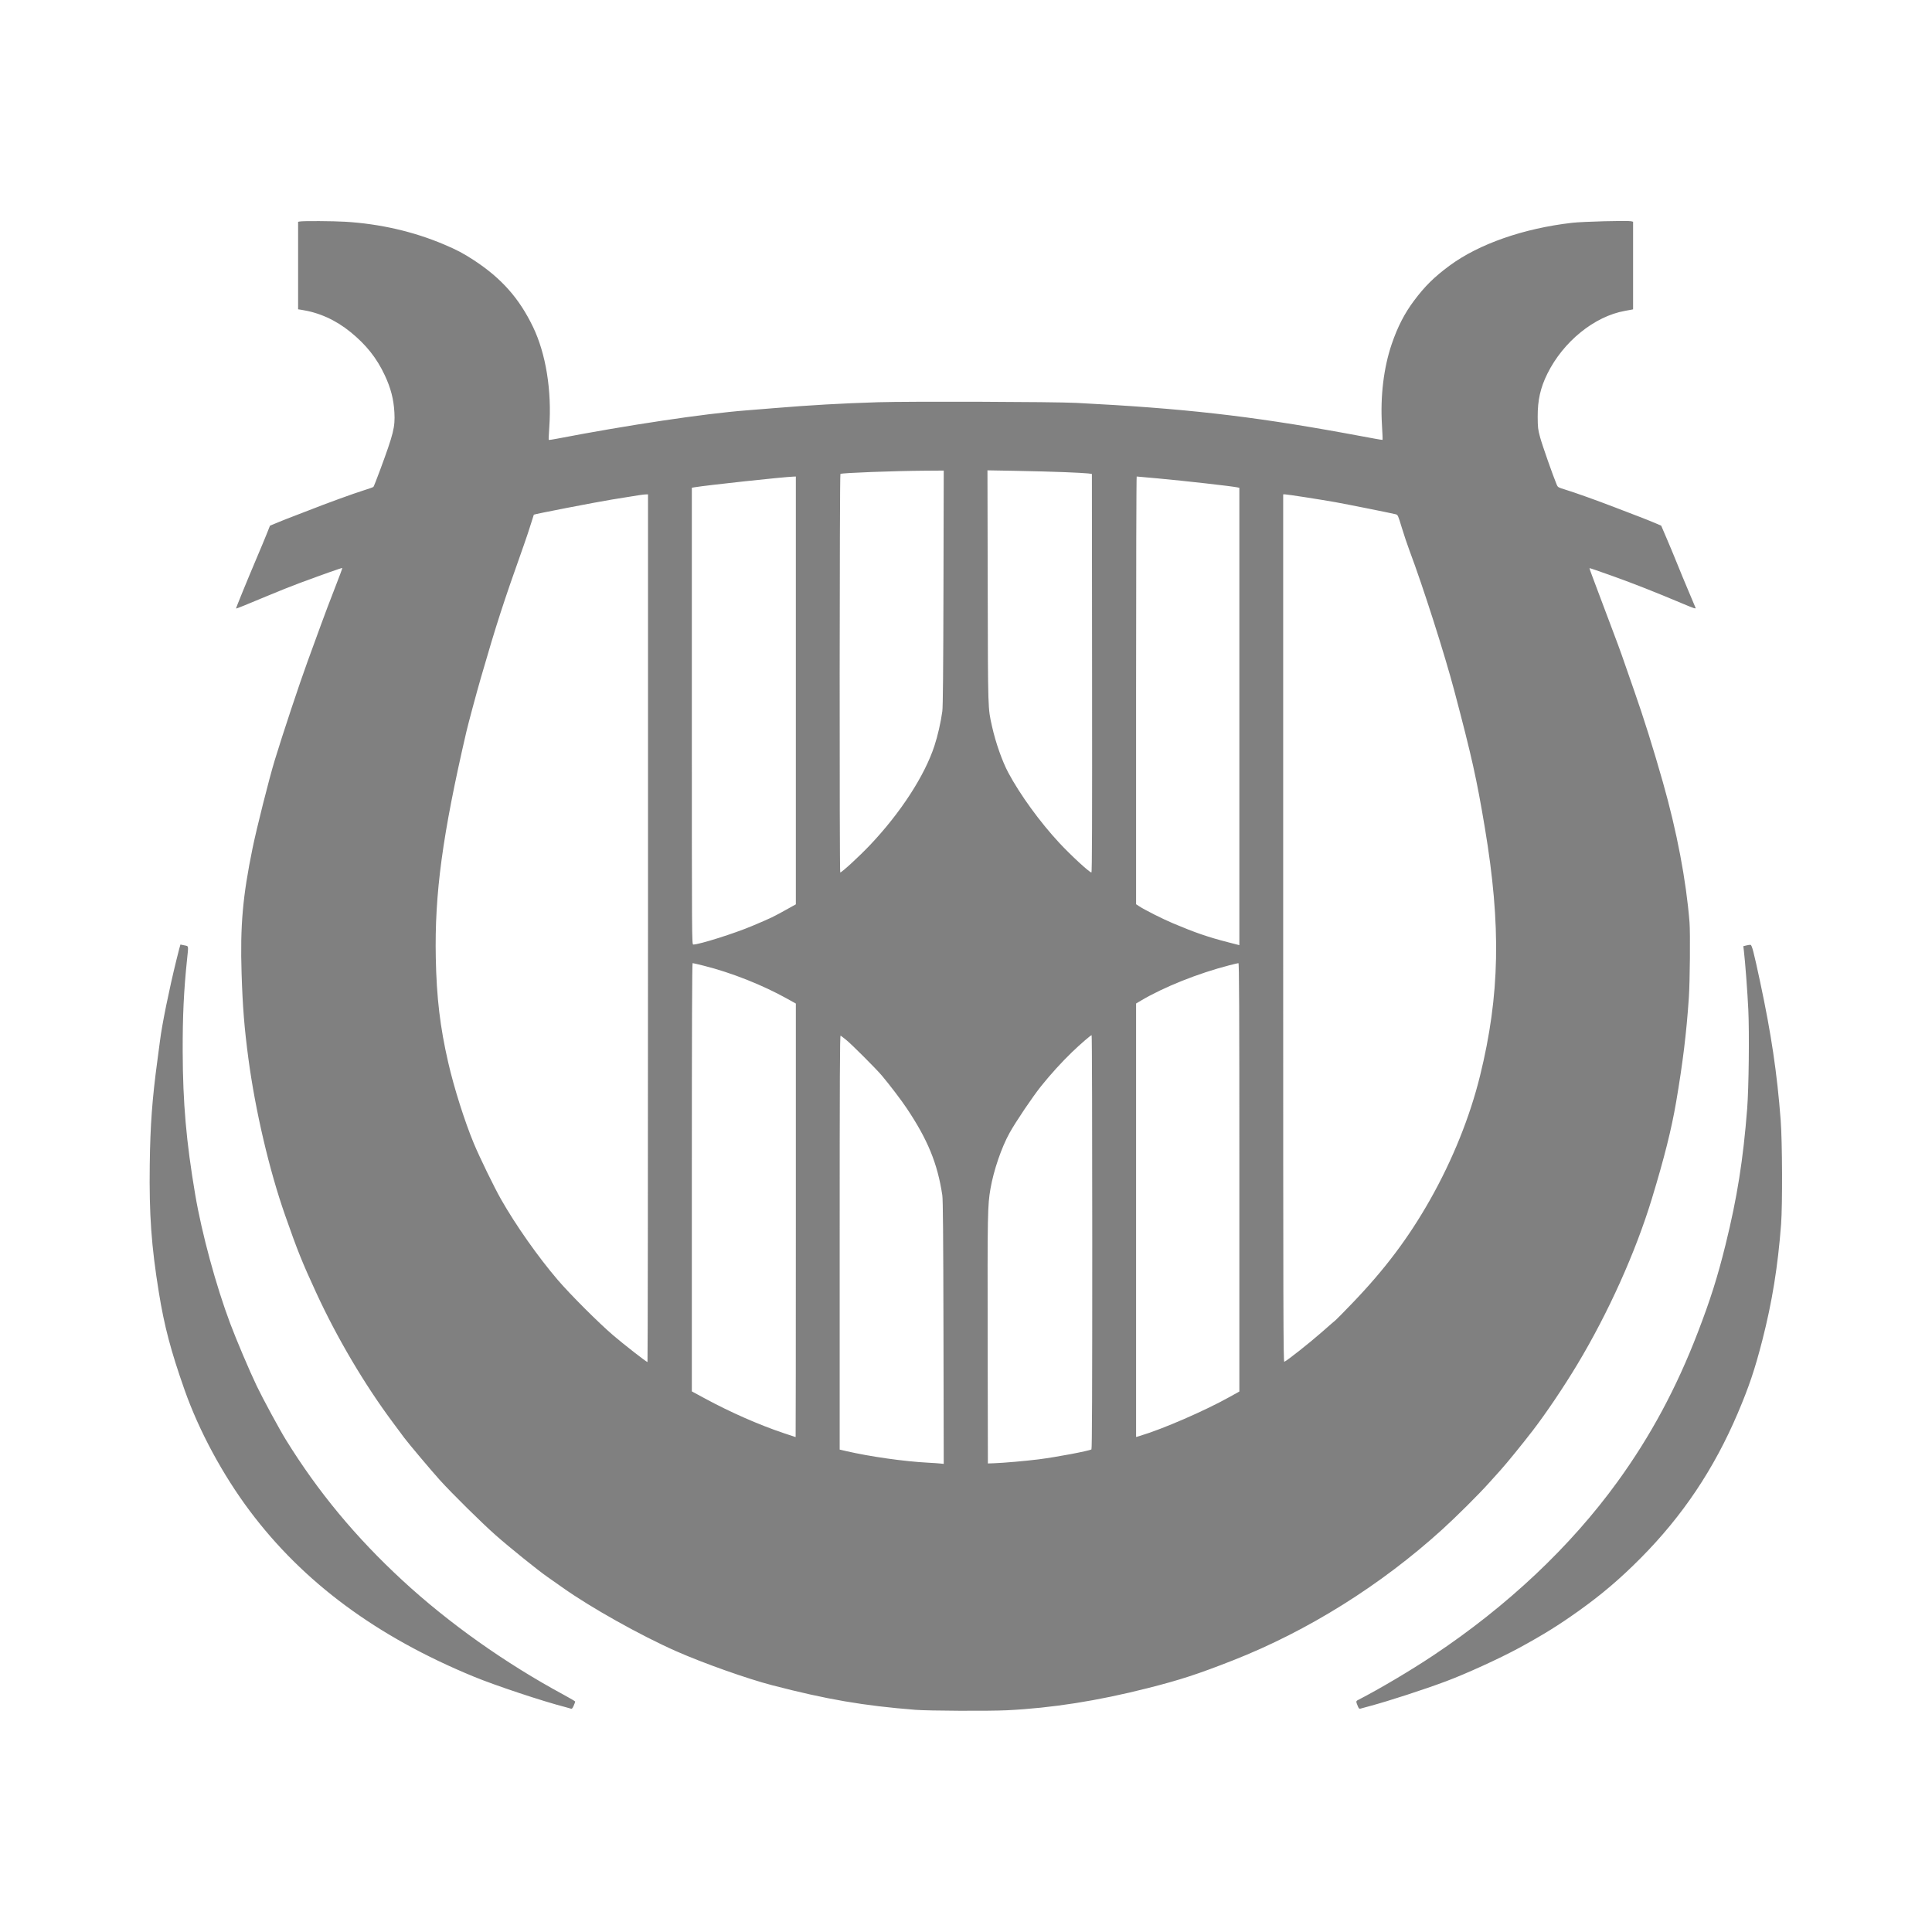 <svg width="4096" height="4096" viewBox="0 0 4096 4096" fill="none" xmlns="http://www.w3.org/2000/svg">
<path fill-rule="evenodd" clip-rule="evenodd" d="M635.553 469.572L632.009 470.253V562.997V655.741L637.915 656.633C676.329 662.432 711.337 678.179 743.046 703.925C776.348 730.963 798.474 758.811 815.621 795.272C828.545 822.751 834.696 846.543 836.181 874.809C837.798 905.598 834.363 919.32 805.498 997.368C798.671 1015.83 792.456 1031.54 791.69 1032.27C790.923 1033.01 781.791 1036.26 771.396 1039.5C749.069 1046.46 692.516 1067.04 654.846 1081.91C640.12 1087.72 624.528 1093.73 620.196 1095.25C615.865 1096.78 603.339 1101.72 592.361 1106.24L572.401 1114.45L565.744 1131.26C562.082 1140.51 551.989 1164.73 543.316 1185.08C525.709 1226.41 499.876 1289.63 500.37 1290.18C500.846 1290.72 522.505 1281.99 566.646 1263.48C588.303 1254.39 618.424 1242.36 633.584 1236.74C685.652 1217.43 725.003 1203.53 725.684 1204.21C726.058 1204.58 718.87 1224 709.71 1247.36C700.548 1270.71 687.539 1305.06 680.798 1323.68C674.058 1342.31 661.124 1377.75 652.057 1402.43C635.66 1447.08 599.337 1556.35 582.42 1611.93C570.567 1650.86 544.184 1755.53 535.381 1798.55C514.467 1900.74 509.047 1962.56 512.175 2063.25C514.371 2133.92 518.066 2180.23 526.621 2244.27C541.363 2354.63 570.817 2480.48 604.216 2575.81C631.119 2652.6 640.235 2675.29 670.763 2741.48C714.677 2836.69 772.734 2934.97 832.384 3015.09C843.728 3030.33 854.83 3045.28 857.056 3048.31C864.776 3058.83 915.021 3118.5 931.988 3137.3C957.771 3165.87 1021.7 3229.01 1050.96 3254.81C1080.87 3281.19 1141.58 3330.09 1161.21 3343.62C1168.57 3348.7 1182.75 3358.66 1192.71 3365.76C1251.42 3407.6 1358.38 3467.52 1433.68 3500.76C1491.15 3526.13 1584.06 3559.07 1636.86 3572.79C1752.77 3602.93 1830.59 3616.28 1940.83 3624.98C1968.56 3627.16 2096.93 3627.77 2134.83 3625.9C2230.21 3621.19 2326.41 3606.08 2433.02 3579.06C2502.14 3561.54 2539.48 3549.37 2614.04 3520.08C2772.16 3457.97 2927.23 3361 3057.51 3242.78C3087.44 3215.62 3135.16 3168.15 3156.41 3144.4C3162.22 3137.91 3173.38 3125.51 3181.21 3116.84C3194.58 3102.03 3226.57 3062.73 3249.81 3032.56C3277.34 2996.83 3315.38 2940.39 3343.75 2893.17C3409.82 2783.22 3467.54 2654.94 3502.2 2540.99C3528.54 2454.41 3543.65 2394.19 3553.53 2336.41C3567.7 2253.49 3575.41 2190.2 3580.5 2115.12C3582.8 2081.18 3583.71 1977.76 3581.92 1955.26C3574.82 1866.38 3555.02 1762.33 3525.38 1658.08C3504.82 1585.75 3485.07 1522.83 3464.63 1464.52C3452.81 1430.81 3441.03 1396.97 3438.45 1389.34C3435.87 1381.7 3426.3 1355.83 3417.18 1331.85C3408.07 1307.87 3396.02 1275.84 3390.4 1260.68C3384.79 1245.53 3377.76 1226.8 3374.79 1219.07C3371.81 1211.34 3369.63 1204.77 3369.93 1204.47C3370.23 1204.16 3392.02 1211.64 3418.35 1221.07C3464.25 1237.53 3508.2 1254.83 3568.08 1280.05C3592.1 1290.16 3595.75 1291.31 3594.65 1288.43C3593.96 1286.6 3587.21 1270.57 3579.65 1252.81C3572.1 1235.05 3561.68 1209.89 3556.5 1196.9C3551.31 1183.9 3541.41 1160.04 3534.48 1143.88L3521.89 1114.48L3508.77 1108.84C3501.54 1105.74 3486.54 1099.73 3475.42 1095.49C3464.29 1091.24 3441.02 1082.31 3423.7 1075.64C3385.25 1060.82 3337.47 1043.76 3317.57 1037.73C3303.71 1033.54 3302.64 1032.91 3300.43 1027.66C3292.72 1009.38 3269.56 943.42 3265.26 927.499C3260.57 910.146 3260.16 906.698 3260.03 883.472C3259.84 848.543 3265.86 821.849 3280.63 792.122C3314.52 723.918 3380.28 670.679 3444.96 659.08C3450.59 658.071 3456.79 656.925 3458.74 656.535L3462.28 655.825V562.959V470.094L3458.09 469.042C3450.92 467.242 3355.65 469.762 3333.13 472.348C3229.85 484.206 3135.2 517.303 3072.99 563.311C3040.4 587.418 3020.83 606.757 2997.63 637.772C2977.65 664.497 2963.11 692.788 2950.68 729.122C2933.54 779.226 2926.15 840.319 2929.87 901.085C2930.91 917.974 2931.46 932.078 2931.11 932.429C2930.76 932.779 2923.09 931.645 2914.06 929.909C2905.03 928.172 2876.38 922.888 2850.4 918.164C2648.78 881.532 2508.17 865.703 2281.82 854.16C2234.05 851.723 1927.95 850.709 1861.3 852.766C1783.75 855.16 1718.06 858.904 1640.01 865.377C1619.65 867.065 1593.43 869.187 1581.73 870.091C1493.26 876.926 1330.05 901.342 1181.14 930.016C1171.74 931.826 1163.75 932.999 1163.37 932.623C1162.99 932.247 1163.51 920.324 1164.51 906.13C1170.01 828.008 1157.3 749.632 1129.93 692.897C1100.71 632.34 1063.17 589.998 1004.83 551.785C982.566 537.2 968.701 529.878 941.496 518.337C876.932 490.946 805.777 474.564 732.021 470.107C706.067 468.54 642.738 468.187 635.553 469.572ZM2000.23 1246.12C1999.8 1423.79 1999.11 1498.39 1997.8 1507.96C1994.57 1531.47 1988.03 1560.09 1980.98 1581.5C1960.09 1644.98 1909.38 1723.07 1844.65 1791.45C1821.96 1815.42 1784.87 1849.55 1781.37 1849.69C1779.5 1849.76 1779.89 1005.9 1781.76 1004.75C1785.42 1002.48 1894.88 998.36 1963.34 997.907L2000.81 997.659L2000.23 1246.12ZM2255.83 1000.95C2279.66 1001.89 2302.69 1003.13 2307.02 1003.72L2314.9 1004.79L2315.29 1427.26C2315.59 1743.55 2315.24 1849.73 2313.89 1849.73C2309.79 1849.73 2270.55 1813.58 2245.86 1787.06C2204.99 1743.17 2162.57 1684.77 2137.68 1638.14C2124.71 1613.84 2110.82 1574.34 2103.21 1540.13C2094.29 1500.07 2094.61 1510.54 2094.03 1243.5L2093.5 997.152L2153.01 998.2C2185.74 998.778 2232.01 1000.02 2255.83 1000.95ZM1687.26 1463.77V1917.28L1671.9 1925.82C1636.85 1945.3 1637.95 1944.76 1594.5 1963.16C1557.33 1978.9 1482.53 2002.51 1469.84 2002.51C1466.79 2002.51 1466.76 1997.91 1466.76 1518.27V1034.03L1471.88 1033.16C1498.13 1028.72 1658.8 1011.37 1682.14 1010.46L1687.26 1010.26V1463.77ZM2454.35 1014.23C2512.44 1019.56 2610.04 1030.56 2623.2 1033.25L2627.53 1034.13V1518.97V2003.81L2604.3 1997.83C2561.44 1986.82 2534.82 1977.68 2487.36 1957.72C2465.4 1948.48 2426.59 1928.94 2415.13 1921.36L2408.61 1917.04V1463.65C2408.61 1214.28 2409.17 1010.26 2409.86 1010.26C2410.55 1010.26 2430.57 1012.05 2454.35 1014.23ZM1373.83 1967.86C1373.83 2473.75 1373.35 2887.66 1372.75 2887.66C1370.47 2887.66 1323.16 2850.79 1299.81 2830.81C1269.03 2804.48 1209.03 2744.53 1182.54 2713.62C1141.07 2665.24 1093.46 2597.58 1062.29 2542.73C1047.51 2516.73 1016.62 2453.25 1004.41 2423.82C984.839 2376.61 962.6 2306.3 950.255 2252.59C932.993 2177.5 925.576 2115.09 923.905 2030.86C921.199 1894.61 938.013 1770.28 988.761 1551.27C992.678 1534.37 1010.57 1467.82 1019.25 1437.87C1053 1321.4 1066.32 1280.23 1110.74 1155.16C1115.82 1140.87 1122.53 1120.71 1125.65 1110.38C1128.78 1100.04 1131.53 1091.38 1131.77 1091.15C1133.05 1089.87 1263.68 1064.55 1296.66 1059.19C1358.01 1049.2 1363.3 1048.4 1368.72 1048.22L1373.83 1048.06V1967.86ZM2768.35 1054.34C2790.55 1057.79 2818.8 1062.42 2831.13 1064.64C2856.09 1069.12 2951.7 1088.3 2959.04 1090.3C2963.56 1091.53 2964.05 1092.61 2971.79 1118.25C2976.22 1132.92 2983.57 1154.84 2988.13 1166.97C3017.16 1244.19 3062.62 1386.45 3083.53 1465.54C3120.37 1604.87 3130.66 1651.06 3148.06 1755.23C3182.72 1962.68 3179.85 2109.85 3137.83 2280.66C3116.37 2367.86 3079.53 2459.3 3031.91 2543.52C2986.28 2624.23 2935.73 2691.41 2866.63 2763.23C2848.71 2781.86 2833.03 2797.81 2831.78 2798.67C2830.54 2799.54 2817.2 2811.11 2802.16 2824.4C2776.99 2846.61 2728.57 2884.88 2722.87 2887.07C2720.71 2887.9 2720.46 2793.57 2720.46 1968.03V1048.06H2724.22C2726.28 1048.06 2746.14 1050.88 2768.35 1054.34ZM374.019 2035.19C358.608 2097.66 343.365 2172.64 339.199 2206.47C338.345 2213.4 335.868 2232.18 333.691 2248.21C322.717 2329.05 318.54 2385.88 317.478 2468.84C316.117 2575.21 320.816 2641.23 336.775 2740.01C348.323 2811.48 362.196 2864.06 391.311 2946.72C421.825 3033.36 472.09 3126.61 529.692 3203.45C643.199 3354.86 798.94 3470.05 1004.5 3554.61C1050.6 3573.58 1150.22 3606.71 1198.56 3619.15C1203.95 3620.54 1209.44 3622.08 1210.76 3622.59C1212.49 3623.25 1214.04 3621.45 1216.32 3616.13C1218.06 3612.07 1219.48 3608.18 1219.48 3607.49C1219.48 3606.8 1208.68 3600.4 1195.47 3593.26C1071.2 3526.17 951.4 3441.21 853.296 3350.62C753.96 3258.89 674.389 3162.91 606.165 3052.54C592.388 3030.25 556.888 2964.7 544.162 2938.06C528.612 2905.5 501.495 2841.64 488.126 2806.1C457.899 2725.75 427.788 2614.85 413.835 2532.5C394.882 2420.63 387.668 2338.11 387.331 2229.31C387.096 2153.99 389.664 2099.89 396.623 2033.45C399.739 2003.7 400.224 2006.2 390.957 2004.22C386.583 2003.28 382.797 2002.51 382.543 2002.51C382.289 2002.51 378.454 2017.22 374.019 2035.19ZM3702.38 2004.42L3695.99 2005.98L3697.16 2015.71C3699.91 2038.6 3704.84 2103.89 3706.55 2140.32C3708.91 2190.45 3707.58 2306.34 3704.14 2350.58C3695.74 2458.51 3682.87 2539.47 3658.37 2638.61C3641.34 2707.53 3626.14 2755.59 3599.35 2825.2C3553.97 2943.15 3499.53 3044.38 3429.39 3141.23C3329.84 3278.71 3195.87 3405 3038.61 3509.66C2989.97 3542.03 2925.38 3580.3 2879.12 3604.17C2874.49 3606.56 2874.48 3607.23 2878.99 3618.02C2880.6 3621.87 2881.98 3623.13 2883.92 3622.55C2885.41 3622.1 2894.77 3619.54 2904.73 3616.86C2944.92 3606.05 3018.55 3582.1 3065.38 3564.61C3107.88 3548.74 3179.9 3515.86 3220.36 3493.85C3271.57 3466 3303.9 3445.94 3346.52 3415.56C3395.68 3380.53 3434.89 3347.12 3478.82 3302.84C3567.42 3213.52 3633.87 3114.3 3684.09 2996.33C3708 2940.17 3720.41 2903.36 3736.26 2841.56C3757.04 2760.57 3769.31 2684.73 3776.05 2595.5C3779.17 2554.16 3778.65 2420.53 3775.2 2375C3767.65 2275.59 3755.15 2191.54 3731.54 2081.26C3717.83 2017.2 3714.23 2003.41 3711.13 2003.1C3709.83 2002.96 3705.89 2003.56 3702.38 2004.42ZM1492.43 2047.5C1550.93 2062.19 1616.92 2088.36 1669.54 2117.73L1687.26 2127.61V2587.17C1687.26 2839.93 1687.06 3046.73 1686.81 3046.73C1686.57 3046.73 1675.05 3042.92 1661.22 3038.27C1608.61 3020.56 1548.49 2994.1 1494.72 2965L1466.77 2949.87L1466.76 2495.88C1466.76 2179.61 1467.26 2041.88 1468.41 2041.88C1469.32 2041.88 1480.13 2044.41 1492.43 2047.5ZM2627.53 2496.01V2950.13L2607.45 2961.34C2554.36 2990.98 2464.76 3029.9 2416.88 3044.11L2408.61 3046.56V2587.04V2127.51L2418.45 2121.65C2466.79 2092.85 2540.02 2063.54 2606.27 2046.49C2615.8 2044.03 2624.48 2042 2625.56 2041.96C2627.14 2041.9 2627.53 2133.72 2627.53 2496.01ZM1794.36 2205.03C1806.15 2214.6 1858 2266.49 1869.75 2280.5C1886.77 2300.79 1910.33 2331.73 1921.91 2349.01C1966.91 2416.13 1987.65 2466.71 1997.78 2534.07C1999.18 2543.41 1999.82 2618.69 2000.24 2825.12L2000.8 3103.56L1993.26 3102.76C1989.12 3102.31 1977.92 3101.55 1968.4 3101.07C1917.44 3098.47 1844.79 3088.21 1793.97 3076.44L1780.18 3073.25V2633.86C1780.18 2282.8 1780.58 2194.7 1782.15 2195.6C1783.24 2196.22 1788.73 2200.47 1794.36 2205.03ZM2315.68 2633.2C2315.68 2949.97 2315.2 3072.04 2313.95 3072.82C2308.56 3076.15 2239.49 3089.2 2202.28 3093.92C2175.09 3097.36 2128.27 3101.45 2107.78 3102.18L2094.4 3102.65L2093.94 2841.2C2093.47 2571.12 2093.75 2555.73 2099.9 2520.13C2106.59 2481.37 2123.27 2432.64 2140.35 2401.91C2153.86 2377.63 2189.07 2325.42 2207.36 2302.55C2226.84 2278.19 2251.12 2251.49 2272.54 2230.83C2290.16 2213.86 2312.34 2194.66 2314.35 2194.66C2315.08 2194.66 2315.68 2392 2315.68 2633.2Z" fill="#808080"/>
</svg>
